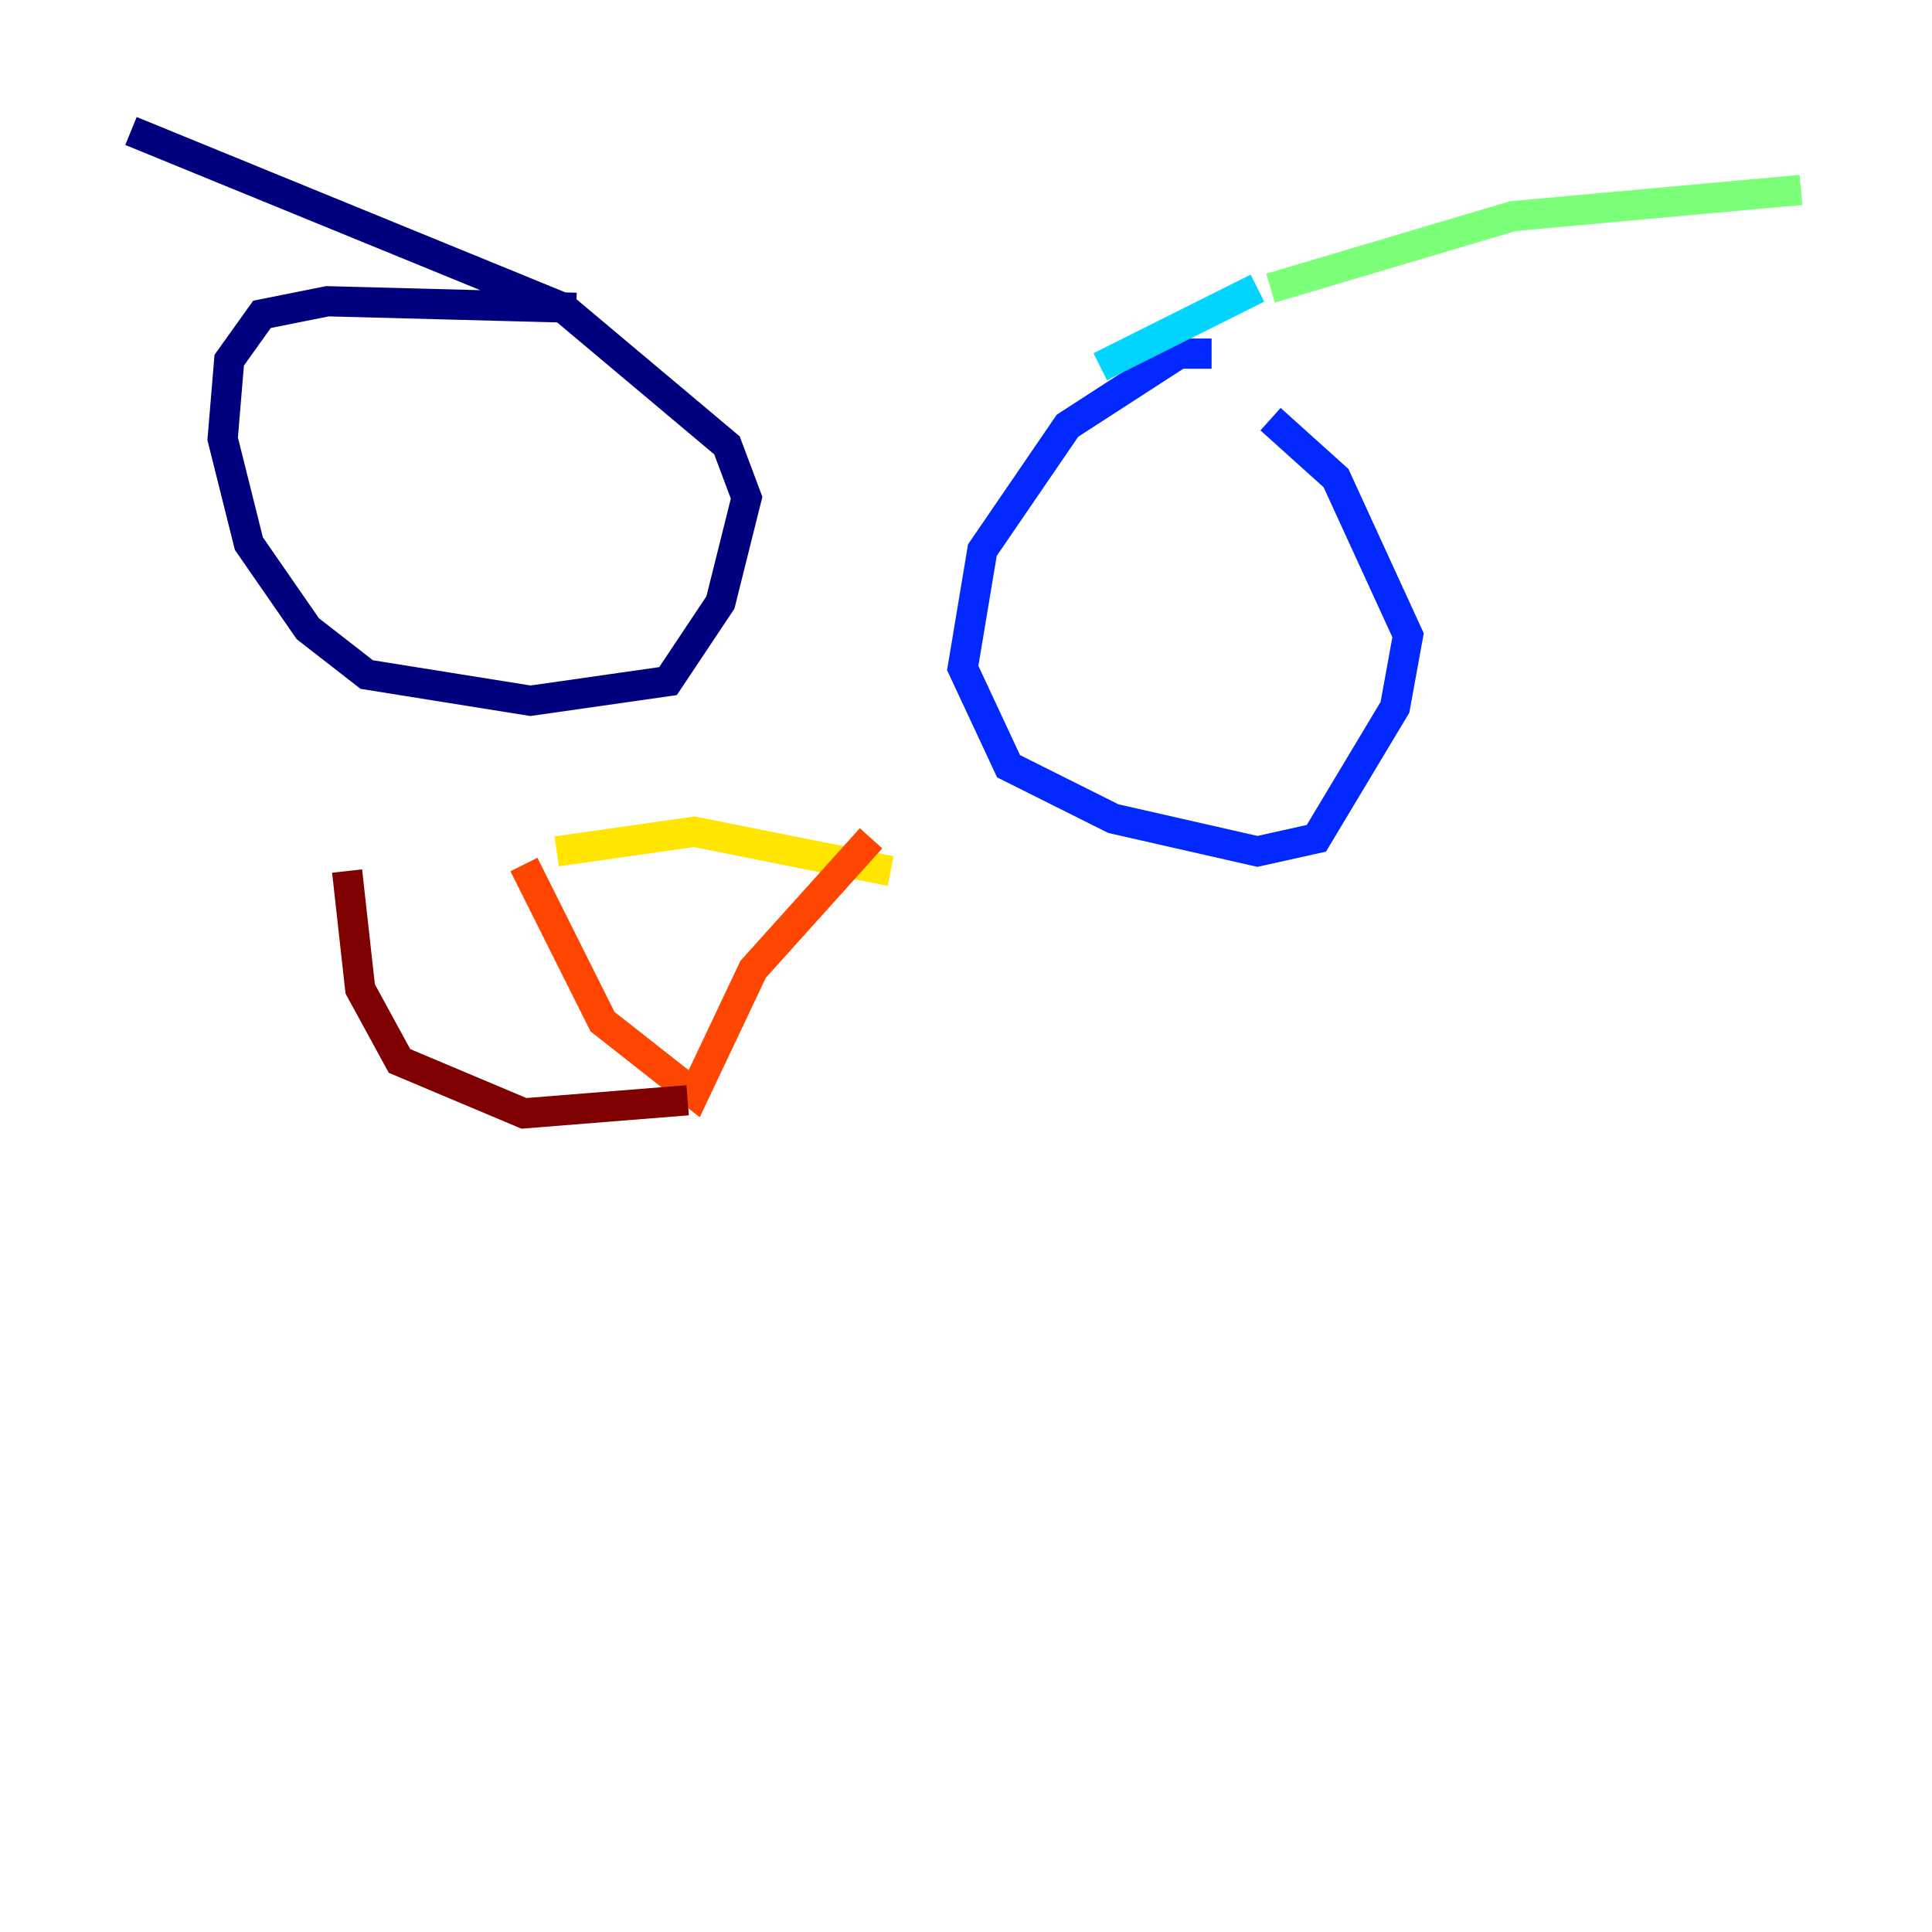 <?xml version="1.0" encoding="utf-8" ?>
<svg baseProfile="tiny" height="128" version="1.2" viewBox="0,0,128,128" width="128" xmlns="http://www.w3.org/2000/svg" xmlns:ev="http://www.w3.org/2001/xml-events" xmlns:xlink="http://www.w3.org/1999/xlink"><defs /><polyline fill="none" points="38.183,20.393 21.695,19.959 17.356,20.827 15.186,23.864 14.752,29.071 16.488,36.014 20.393,41.654 24.298,44.691 35.146,46.427 44.258,45.125 47.729,39.919 49.464,32.976 48.163,29.505 37.315,20.393 8.678,8.678" stroke="#00007f" stroke-width="2" /><polyline fill="none" points="80.271,23.43 78.102,23.43 70.725,28.203 65.085,36.447 63.783,44.258 66.82,50.766 73.763,54.237 83.308,56.407 87.214,55.539 92.42,46.861 93.288,42.088 88.515,31.675 84.176,27.77" stroke="#0028ff" stroke-width="2" /><polyline fill="none" points="72.895,24.298 83.308,19.091" stroke="#00d4ff" stroke-width="2" /><polyline fill="none" points="84.176,19.091 100.231,14.319 119.322,12.583" stroke="#7cff79" stroke-width="2" /><polyline fill="none" points="36.881,56.407 45.993,55.105 59.01,57.709" stroke="#ffe500" stroke-width="2" /><polyline fill="none" points="34.712,57.275 39.919,67.688 45.993,72.461 49.898,64.217 57.709,55.539" stroke="#ff4600" stroke-width="2" /><polyline fill="none" points="45.559,72.895 34.712,73.763 26.468,70.291 23.864,65.519 22.997,57.709" stroke="#7f0000" stroke-width="2" /></svg>